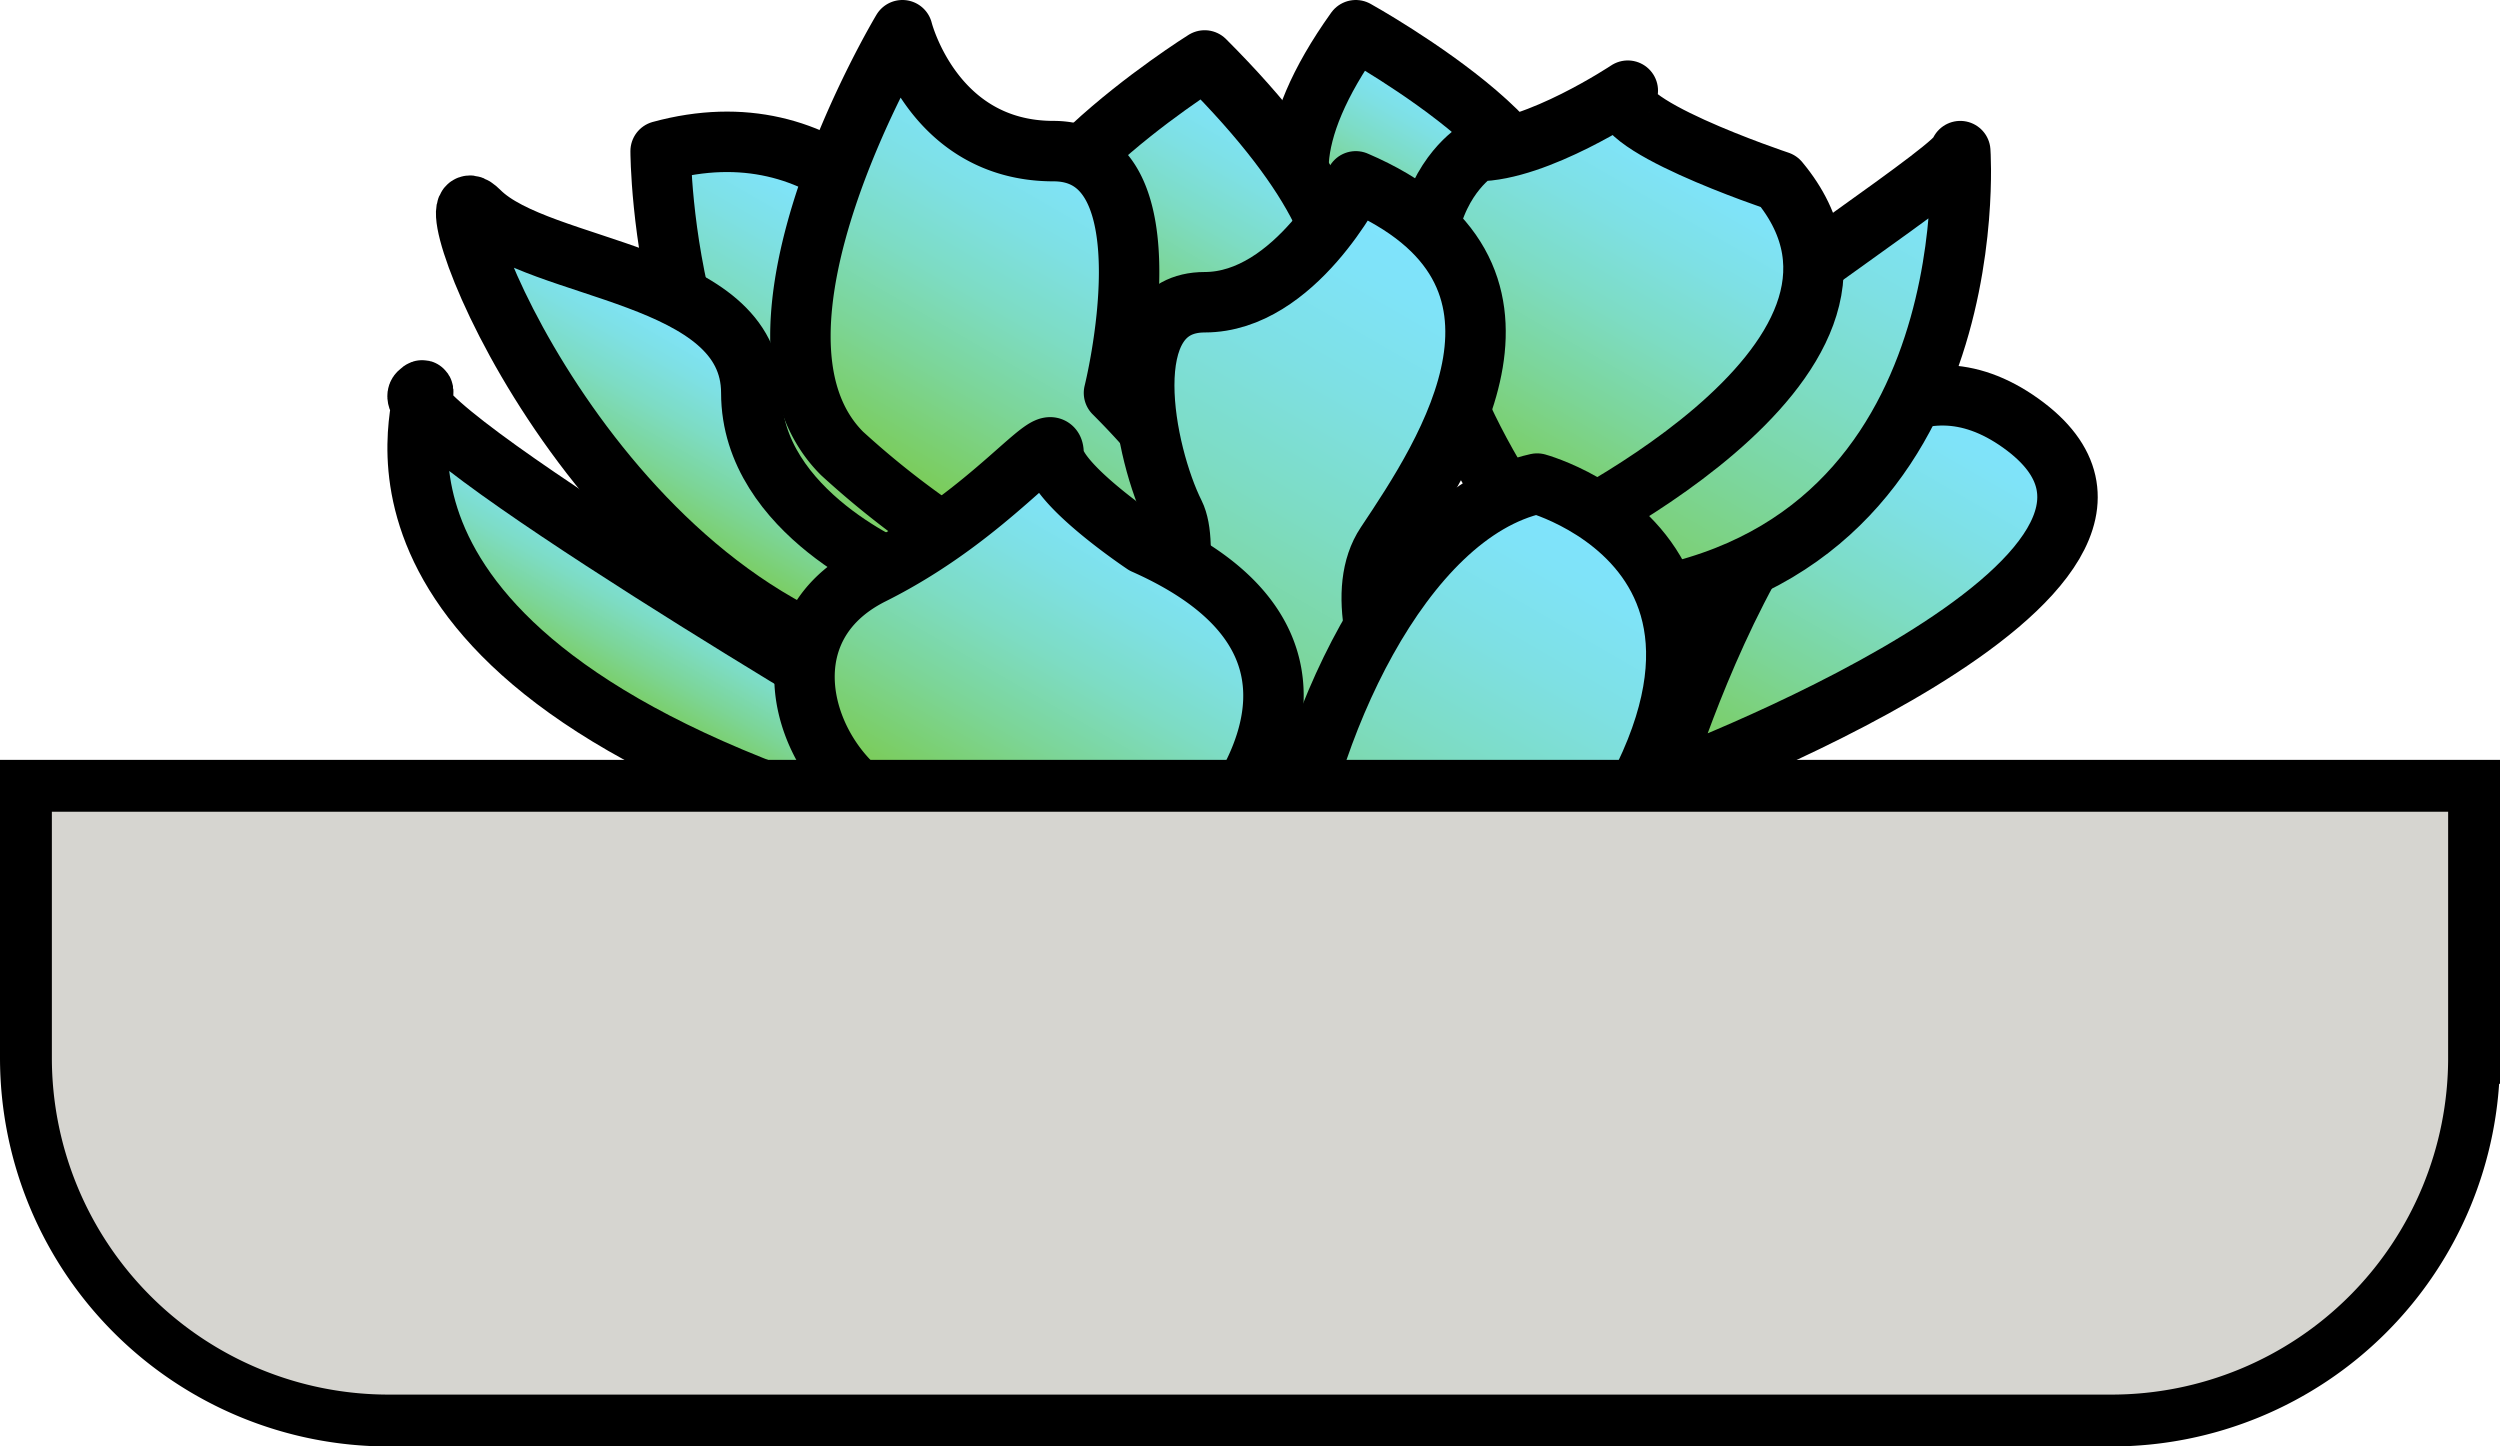 <svg xmlns="http://www.w3.org/2000/svg" xmlns:xlink="http://www.w3.org/1999/xlink" viewBox="0 0 82.716 47.858" width="82.716" height="47.858"><defs><style>.a,.b,.c,.d,.e,.f,.g,.h,.i,.j,.k,.l,.m{stroke:#000;}.a,.b,.c,.d,.e,.f,.g,.h,.i,.j,.k,.l{stroke-linecap:round;stroke-linejoin:round;stroke-width:2px;}.a{fill:url(#a);}.b{fill:url(#b);}.c{fill:url(#c);}.d{fill:url(#d);}.e{fill:url(#e);}.f{fill:url(#f);}.g{fill:url(#g);}.h{fill:url(#h);}.i{fill:url(#i);}.j{fill:url(#j);}.k{fill:url(#k);}.l{fill:url(#l);}.m{fill:#d6d5d0;stroke-miterlimit:10;stroke-width:1.716px;}</style><linearGradient id="a" x1="24.18" y1="16.369" x2="29.672" y2="6.856" gradientUnits="userSpaceOnUse"><stop offset="0" stop-color="#7ac943"/><stop offset="0.103" stop-color="#7bcd5f"/><stop offset="0.332" stop-color="#7cd597"/><stop offset="0.544" stop-color="#7ddcc4"/><stop offset="0.733" stop-color="#7ee0e4"/><stop offset="0.891" stop-color="#7fe3f8"/><stop offset="0.999" stop-color="#7fe4ff"/></linearGradient><linearGradient id="b" x1="21.236" y1="24.329" x2="24.365" y2="18.909" xlink:href="#a"/><linearGradient id="c" x1="57.587" y1="27.576" x2="65.798" y2="13.354" xlink:href="#a"/><linearGradient id="d" x1="52.892" y1="21.561" x2="63.054" y2="3.959" xlink:href="#a"/><linearGradient id="e" x1="45.165" y1="8.604" x2="48.381" y2="3.033" xlink:href="#a"/><linearGradient id="f" x1="37.186" y1="12.327" x2="42.326" y2="3.425" xlink:href="#a"/><linearGradient id="g" x1="22.25" y1="18.631" x2="26.119" y2="11.929" xlink:href="#a"/><linearGradient id="h" x1="30.772" y1="17.497" x2="37.687" y2="5.52" xlink:href="#a"/><linearGradient id="i" x1="48.869" y1="16.851" x2="56.114" y2="4.302" xlink:href="#a"/><linearGradient id="j" x1="38.175" y1="28.761" x2="49.74" y2="8.729" xlink:href="#a"/><linearGradient id="k" x1="43.175" y1="34.972" x2="53.403" y2="17.257" xlink:href="#a"/><linearGradient id="l" x1="31.452" y1="28.01" x2="38.002" y2="16.665" xlink:href="#a"/></defs><title>hens-and-chicks</title><path class="a" d="M21.858,5s0,11,7,14S32.858,2,21.858,5Z"/><path class="b" d="M29.858,24s-17-10-16-11-4,7,11,13S29.858,24,29.858,24Z"/><path class="c" d="M54.858,26s19-7,12-12S54.858,26,54.858,26Z"/><path class="d" d="M64.858,5s1,14-12,15S64.858,6,64.858,5Z"/><path class="e" d="M44.858,1s9,5,5,7S39.858,8,44.858,1Z"/><path class="f" d="M39.858,2s-8,5-6,8,9,2,9,2S47.858,10,39.858,2Z"/><path class="g" d="M29.858,19s-5-2-5-6-7-4-9-6,3,12,13,15S29.858,19,29.858,19Z"/><path class="h" d="M29.858,1s-6,10-2,14a29.256,29.256,0,0,0,10,6s6-1-1-8c0,0,2-8-2-8S29.858,1,29.858,1Z"/><path class="i" d="M50.858,18s13-6,8-12c0,0-6-2-5-3,0,0-3,2-5,2C48.858,5,43.858,8,50.858,18Z"/><path class="j" d="M44.858,6s-2,4-5,4-2,5-1,7-2,11-2,11h12s-5-7-3-10S51.858,9,44.858,6Z"/><path class="k" d="M50.858,16s11,3-1,16S41.858,18,50.858,16Z"/><path class="l" d="M38.858,29s8-7-1-11c0,0-3-2-3-3s-2,2-6,4-2,7,1,8A81.442,81.442,0,0,0,38.858,29Z"/><path class="m" d="M.858,26h81a0,0,0,0,1,0,0v9a12,12,0,0,1-12,12h-57a12,12,0,0,1-12-12V26A0,0,0,0,1,.858,26Z"/></svg>